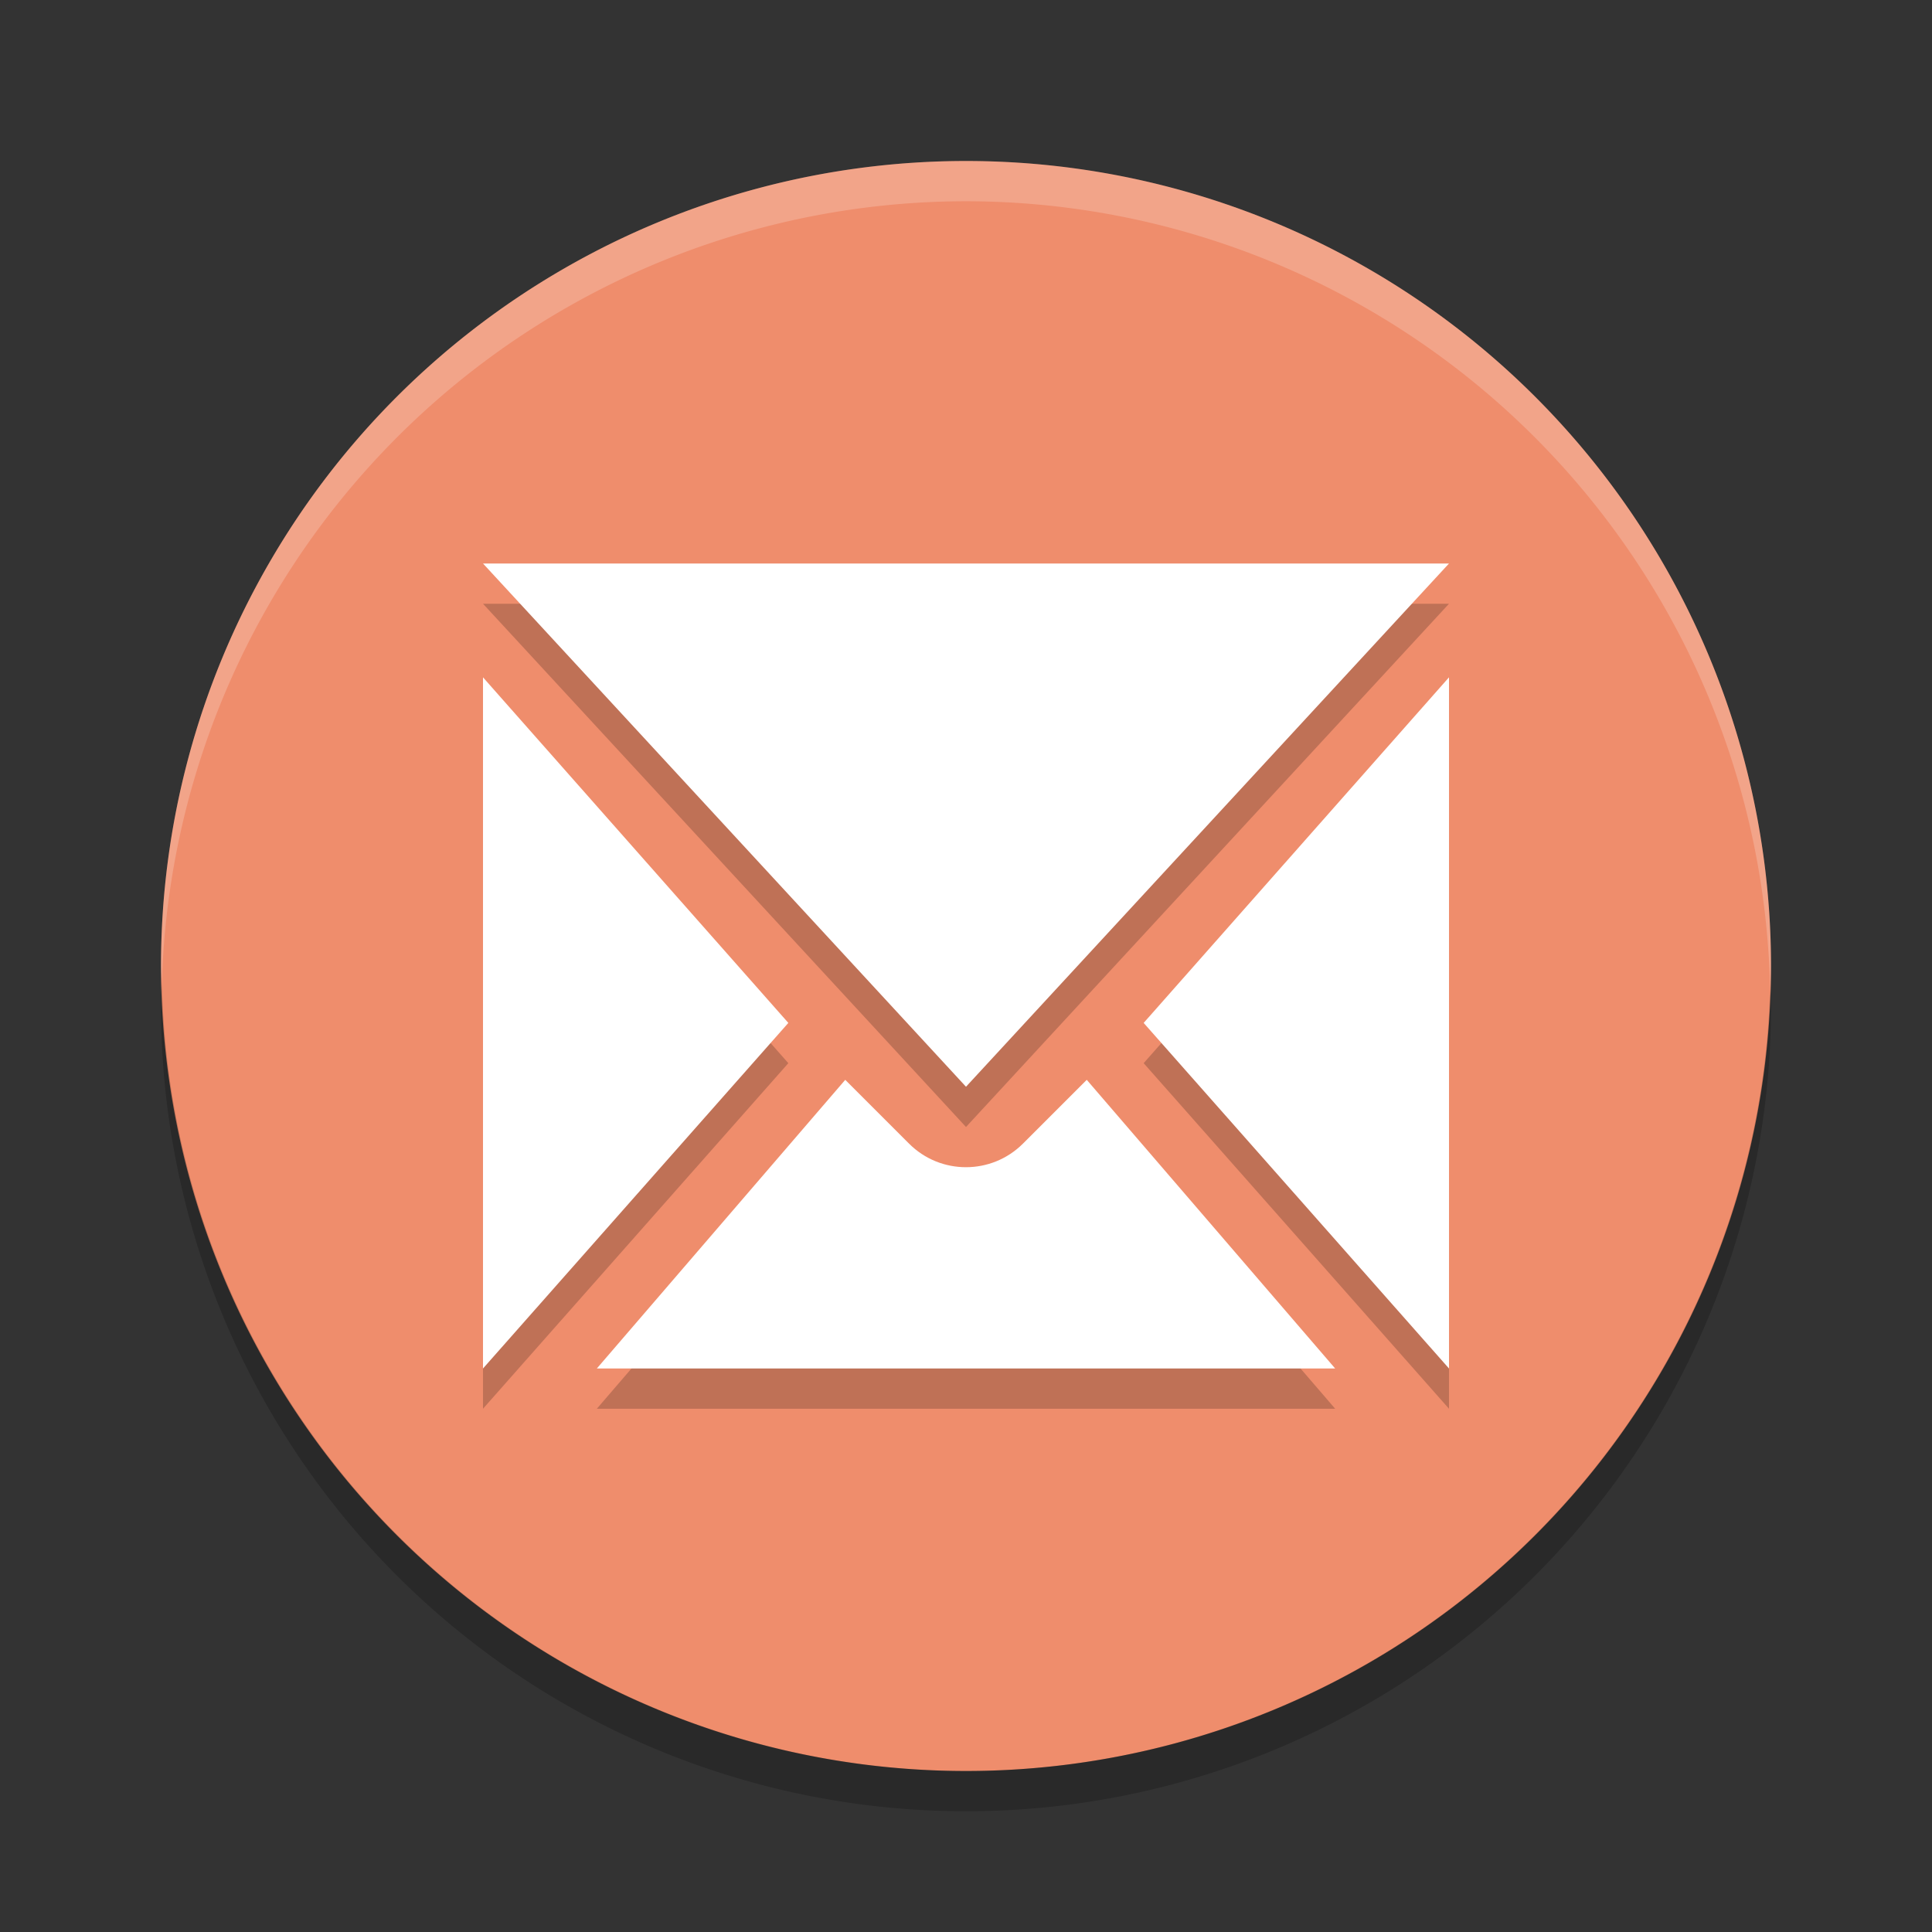 <svg xmlns="http://www.w3.org/2000/svg" width="24" height="24" version="1.1">
 <rect width="100%" height="100%" fill="#333333" stroke="none"/>
 <path style="fill:#ef8d6c" d="M 12,2 A 10,10 0 0 0 2,12 10,10 0 0 0 12,22 10,10 0 0 0 22,12 10,10 0 0 0 12,2 Z"/>
 <path style="opacity:0.2" d="M 2.011,12.209 A 10,10 0 0 0 2,12.5 10,10 0 0 0 12,22.5 10,10 0 0 0 22,12.5 10,10 0 0 0 21.989,12.291 10,10 0 0 1 12,22 10,10 0 0 1 2.011,12.209 Z"/>
 <path style="opacity:0.2;fill:#ffffff" d="m 12,2 a 10,10 0 0 0 -10,10 10,10 0 0 0 0.011,0.209 10,10 0 0 1 9.989,-9.709 10,10 0 0 1 9.989,9.791 10,10 0 0 0 0.011,-0.291 10,10 0 0 0 -10,-10 z"/>
 <path style="opacity:0.2" d="M 6,7.5 12,14 18,7.5 Z M 6,8.914 6,17.5 9.793,13.207 Z m 12,0 L 14.207,13.207 18,17.5 Z M 10.5,13.914 7.414,17.5 16.586,17.5 13.5,13.914 12.707,14.707 c -0.391,0.39 -1.024,0.39 -1.414,0 z"/>
 <path style="fill:#ffffff" d="M 6,7 12,13.5 18,7 Z M 6,8.414 6,17 9.793,12.707 Z m 12,0 L 14.207,12.707 18,17 Z M 10.5,13.414 7.414,17 16.586,17 13.5,13.414 12.707,14.207 c -0.391,0.39 -1.024,0.39 -1.414,0 z"/>
</svg>
